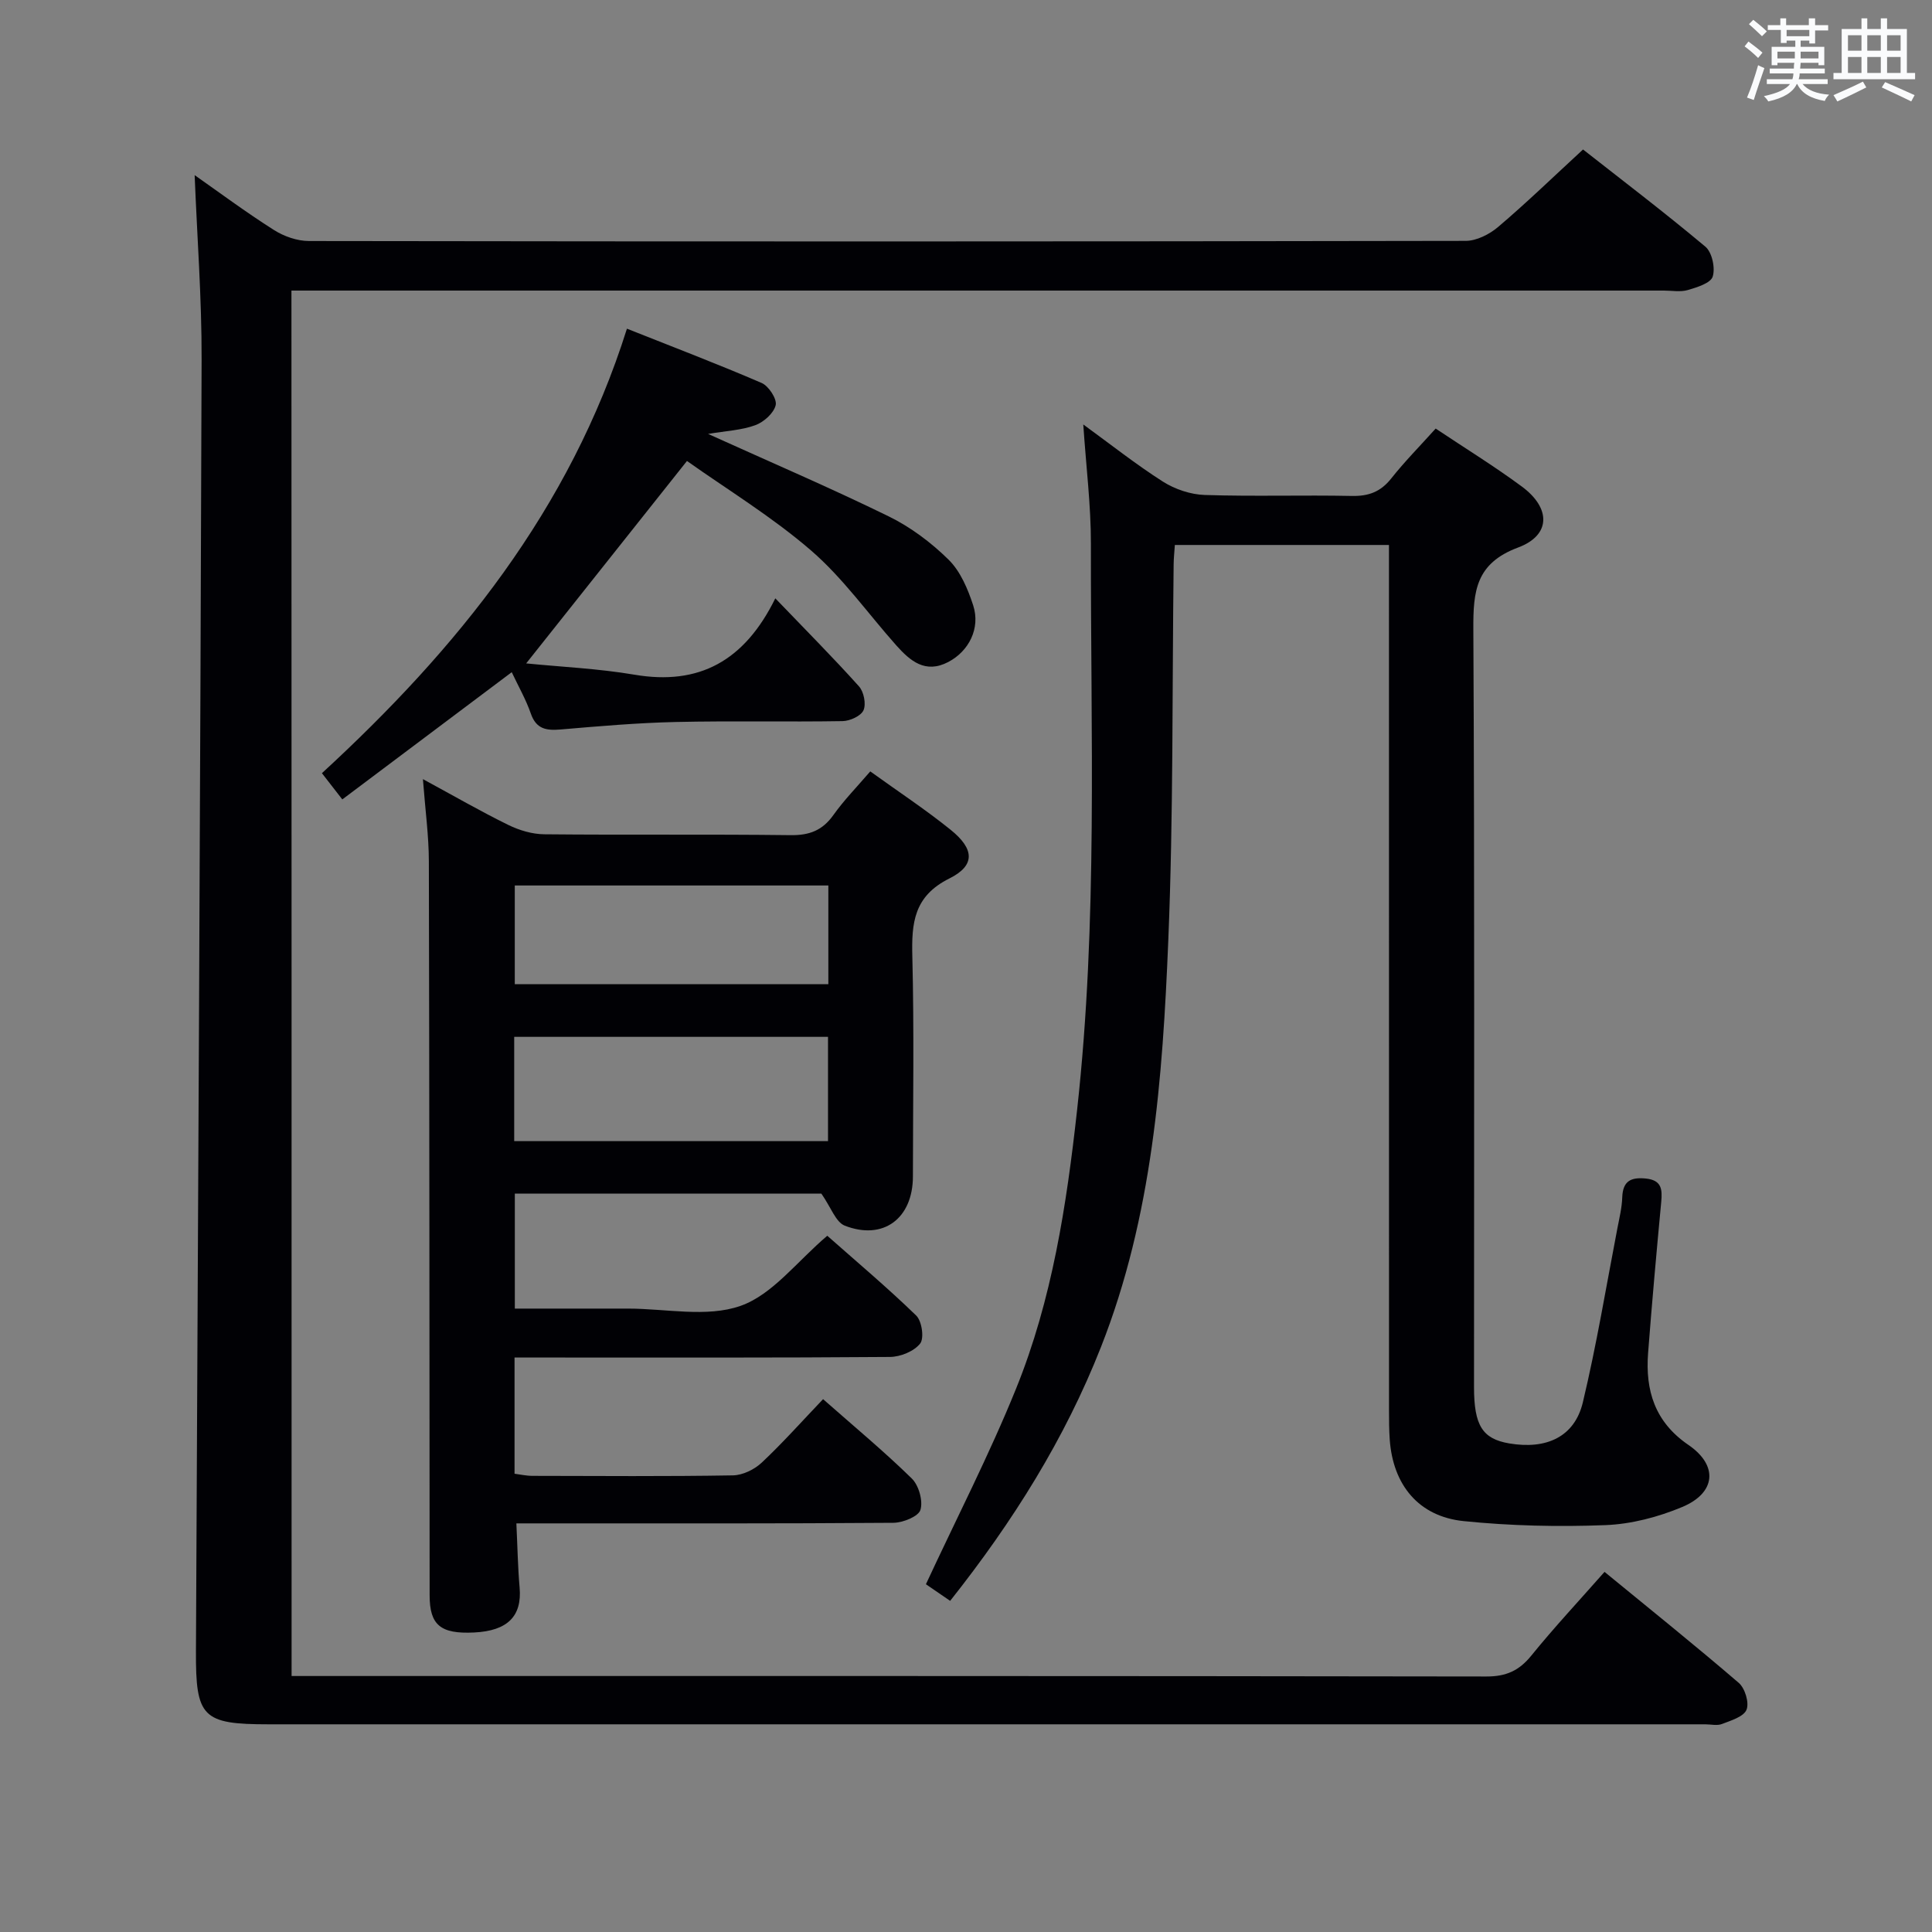 <svg enable-background="new 0 0 400 400" viewBox="0 0 400 400" xmlns="http://www.w3.org/2000/svg"><rect x="0" y="0" width="400" height="400" fill="#808080" stroke="none"/><g fill="#010105"><path d="m60.37 347h5.9c80.49 0 160.98-.03 241.46.1 4.08.01 6.77-1.19 9.3-4.31 4.7-5.8 9.81-11.27 15.17-17.35 9.45 7.75 18.75 15.21 27.79 22.98 1.29 1.11 2.2 4.11 1.61 5.56s-3.2 2.23-5.07 2.95c-1.01.4-2.31.07-3.47.07-99.15 0-198.3 0-297.46 0-13.71 0-15.1-1.45-15.03-15.15.43-89.13.9-178.25 1.17-267.38.04-12.74-.94-25.48-1.44-38.21 5.02 3.52 10.57 7.65 16.4 11.35 2.09 1.33 4.83 2.29 7.28 2.29 79.82.12 159.64.12 239.46-.03 2.27 0 4.94-1.36 6.74-2.89 5.84-4.96 11.35-10.3 17.57-16.03 7.77 6.1 16.72 12.91 25.33 20.12 1.38 1.16 2.08 4.39 1.52 6.19-.42 1.36-3.25 2.23-5.16 2.79-1.54.45-3.31.11-4.97.11-92.49 0-184.97 0-277.46 0-2.12 0-4.25 0-6.67 0 .03 95.76.03 190.99.03 286.84z"/><path d="m196.72 331.44c-2.18-1.49-3.94-2.7-5.02-3.44 6.35-13.67 13.13-26.82 18.66-40.48 7.47-18.44 10.46-37.99 12.64-57.7 4.32-39.01 2.79-78.15 2.86-117.25.01-7.95-.99-15.89-1.58-24.69 5.69 4.14 10.91 8.28 16.5 11.84 2.49 1.58 5.71 2.66 8.64 2.76 10.15.33 20.33-.01 30.48.2 3.49.07 5.96-.87 8.14-3.62 2.77-3.5 5.94-6.7 9.2-10.33 6.08 4.06 12.14 7.79 17.85 12.01 6.01 4.44 6.05 10.06-.77 12.61-8.79 3.28-9.32 9.05-9.28 16.89.27 52.32.14 104.63.14 156.95 0 7.94 1.74 10.7 7.27 11.65 7.75 1.32 13.55-1.37 15.26-8.49 2.85-11.92 4.84-24.04 7.16-36.08.41-2.12.93-4.25 1-6.39.12-3.37 1.79-4.18 4.85-3.88 3.29.32 3.47 2.2 3.22 4.84-.98 10.42-1.92 20.85-2.72 31.29-.59 7.75 1.38 14.26 8.34 19.02 6.24 4.26 5.71 9.94-1.28 12.86-4.97 2.08-10.52 3.54-15.88 3.75-9.77.38-19.63.16-29.36-.83-9.32-.95-14.64-7.48-15.31-16.87-.14-1.99-.15-3.99-.15-5.99-.01-57.48-.01-114.96-.01-172.44 0-2.13 0-4.27 0-6.8-15.01 0-29.55 0-44.33 0-.09 1.44-.24 2.73-.25 4.02-.32 25.97-.04 51.96-1.11 77.9-1.17 28.55-3.28 57.1-13.94 84.15-7.48 19.01-18.2 36.11-31.22 52.54z"/><path d="m170.05 247.12c-20.42 0-41.73 0-63.46 0v23.81h18.92 4.5c7.83 0 16.33 1.89 23.3-.56 6.64-2.33 11.69-9.2 17.97-14.52 5.93 5.25 12.38 10.67 18.41 16.52 1.18 1.14 1.69 4.71.81 5.81-1.27 1.6-4.07 2.74-6.23 2.76-23.83.19-47.65.12-71.48.12-1.97 0-3.94 0-6.26 0v24.06c1.17.15 2.44.44 3.71.44 13.83.03 27.66.13 41.49-.1 2.03-.03 4.46-1.21 5.98-2.64 4.35-4.08 8.32-8.56 12.7-13.14 6.52 5.75 12.67 10.85 18.36 16.42 1.46 1.43 2.36 4.63 1.8 6.5-.41 1.37-3.63 2.66-5.6 2.68-23.83.18-47.65.12-71.48.12-1.97 0-3.94 0-6.58 0 .23 4.77.3 9.04.67 13.28.52 5.92-2.47 8.97-9.42 9.31s-9.21-1.53-9.21-7.7c-.04-50.65-.04-101.31-.16-151.96-.01-5.28-.74-10.56-1.23-17.02 6.44 3.49 11.96 6.68 17.67 9.48 2.28 1.12 4.97 1.92 7.48 1.94 16.99.17 33.99-.03 50.99.18 3.88.05 6.58-.98 8.84-4.16 2.2-3.09 4.89-5.84 7.64-9.04 5.71 4.12 11.38 7.85 16.64 12.09 4.93 3.97 5.15 7.38-.25 10.07-7.39 3.68-7.86 9.22-7.68 16.21.38 15.15.13 30.32.12 45.49-.01 8.68-6.11 13.31-14.11 10.19-1.88-.74-2.85-3.79-4.85-6.64zm-63.59-32.45v21.59h64.97c0-7.35 0-14.37 0-21.59-21.77 0-43.15 0-64.97 0zm65.04-10.91c0-7.2 0-13.78 0-20.43-21.85 0-43.38 0-64.92 0v20.43z"/><path d="m146.6 89.84c12.99 5.88 25.34 11.17 37.38 17.06 4.54 2.22 8.82 5.43 12.43 8.99 2.44 2.41 3.98 6.07 5.08 9.45 1.53 4.73-.88 9.49-5.18 11.73-4.75 2.47-7.88-.24-10.77-3.48-5.85-6.58-11.02-13.92-17.62-19.62-8.1-6.99-17.37-12.63-25.69-18.53-11.53 14.51-22.22 27.97-33.29 41.91 7.18.72 14.89 1.06 22.43 2.34 13.32 2.26 22.75-2.79 29.15-15.81 6.37 6.64 12 12.29 17.32 18.22 1.01 1.12 1.51 3.65.94 4.95-.53 1.19-2.82 2.23-4.35 2.25-11.5.19-23-.08-34.5.18-7.96.18-15.92.87-23.85 1.55-2.96.25-5.06-.06-6.18-3.3-1.02-2.94-2.6-5.68-3.95-8.56-11.77 8.84-23.3 17.49-35.08 26.34-1.52-1.96-2.71-3.48-4.22-5.43 27.92-25.68 51.33-54.47 63.15-92.03 9.55 3.8 18.81 7.32 27.89 11.24 1.45.63 3.2 3.3 2.91 4.58-.39 1.67-2.46 3.52-4.22 4.16-2.86 1.05-6.05 1.18-9.78 1.81z"/></g><path d="m361.2 9.6.8-1c.9.7 1.9 1.4 2.9 2.3l-.9 1.1c-1-1-2-1.8-2.8-2.4zm.5 10.6c.9-2.1 1.6-4.3 2.3-6.7.4.2.8.4 1.3.6-.7 2.1-1.5 4.3-2.2 6.6zm.4-15.2.9-.9c1 .8 2 1.6 2.8 2.4l-1 1c-.9-.9-1.8-1.7-2.7-2.5zm12.5-1.2h1.2v1.4h2.7v1.1h-2.7v2.7h-1.2v-.6h-1.8v1.3h4.9v3.8h-1.2v-.5h-3.7c0 .4-.1.9-.1 1.2h5.1v1h-5.2c0 .5-.1.9-.2 1.2h6v1h-5.2c1.1 1.3 2.9 2 5.5 2.2-.4.4-.7.8-.9 1.3-2.9-.5-4.8-1.6-5.7-3.5h-.1c-.8 1.7-2.7 2.9-5.9 3.6-.2-.4-.6-.8-.9-1.1 2.8-.6 4.6-1.4 5.4-2.5h-4.8v-1h5.3c.1-.3.2-.7.2-1.2h-4.9v-1h5c0-.4 0-.8.1-1.2h-3.5v.5h-1.2v-3.8h4.9v-1.3h-1.8v.5h-1.2v-2.7h-2.7v-1h2.6v-1.4h1.2v1.4h4.7v-1.4zm-6.6 8.3h3.6c0-.4 0-.9 0-1.4h-3.6zm1.9-4.6h4.7v-1.3h-4.7zm6.6 3.2h-3.7v1.4h3.7z" fill="#fafbfc"/><path d="m385.3 3.8h1.3v2.2h2.8v-2.2h1.3v2.2h4.1v9.1h1.7v1.3h-16.9v-1.3h1.7v-9.1h4.1v-2.2zm.4 13.1.7 1.2c-1.8.9-3.8 1.9-6 2.9-.2-.4-.5-.8-.8-1.3 2.3-1 4.3-1.9 6.1-2.8zm-3.1-6.4h2.8v-3.2h-2.8zm0 4.6h2.8v-3.3h-2.8zm4-4.6h2.8v-3.2h-2.8zm0 4.6h2.8v-3.3h-2.8zm3.7 1.9c2.1.9 4.1 1.8 6.1 2.7l-.7 1.3c-2.2-1.1-4.2-2-6.1-2.9zm3.2-9.7h-2.8v3.2h2.8zm-2.8 7.8h2.8v-3.3h-2.8z" fill="#fafbfc"/></svg>